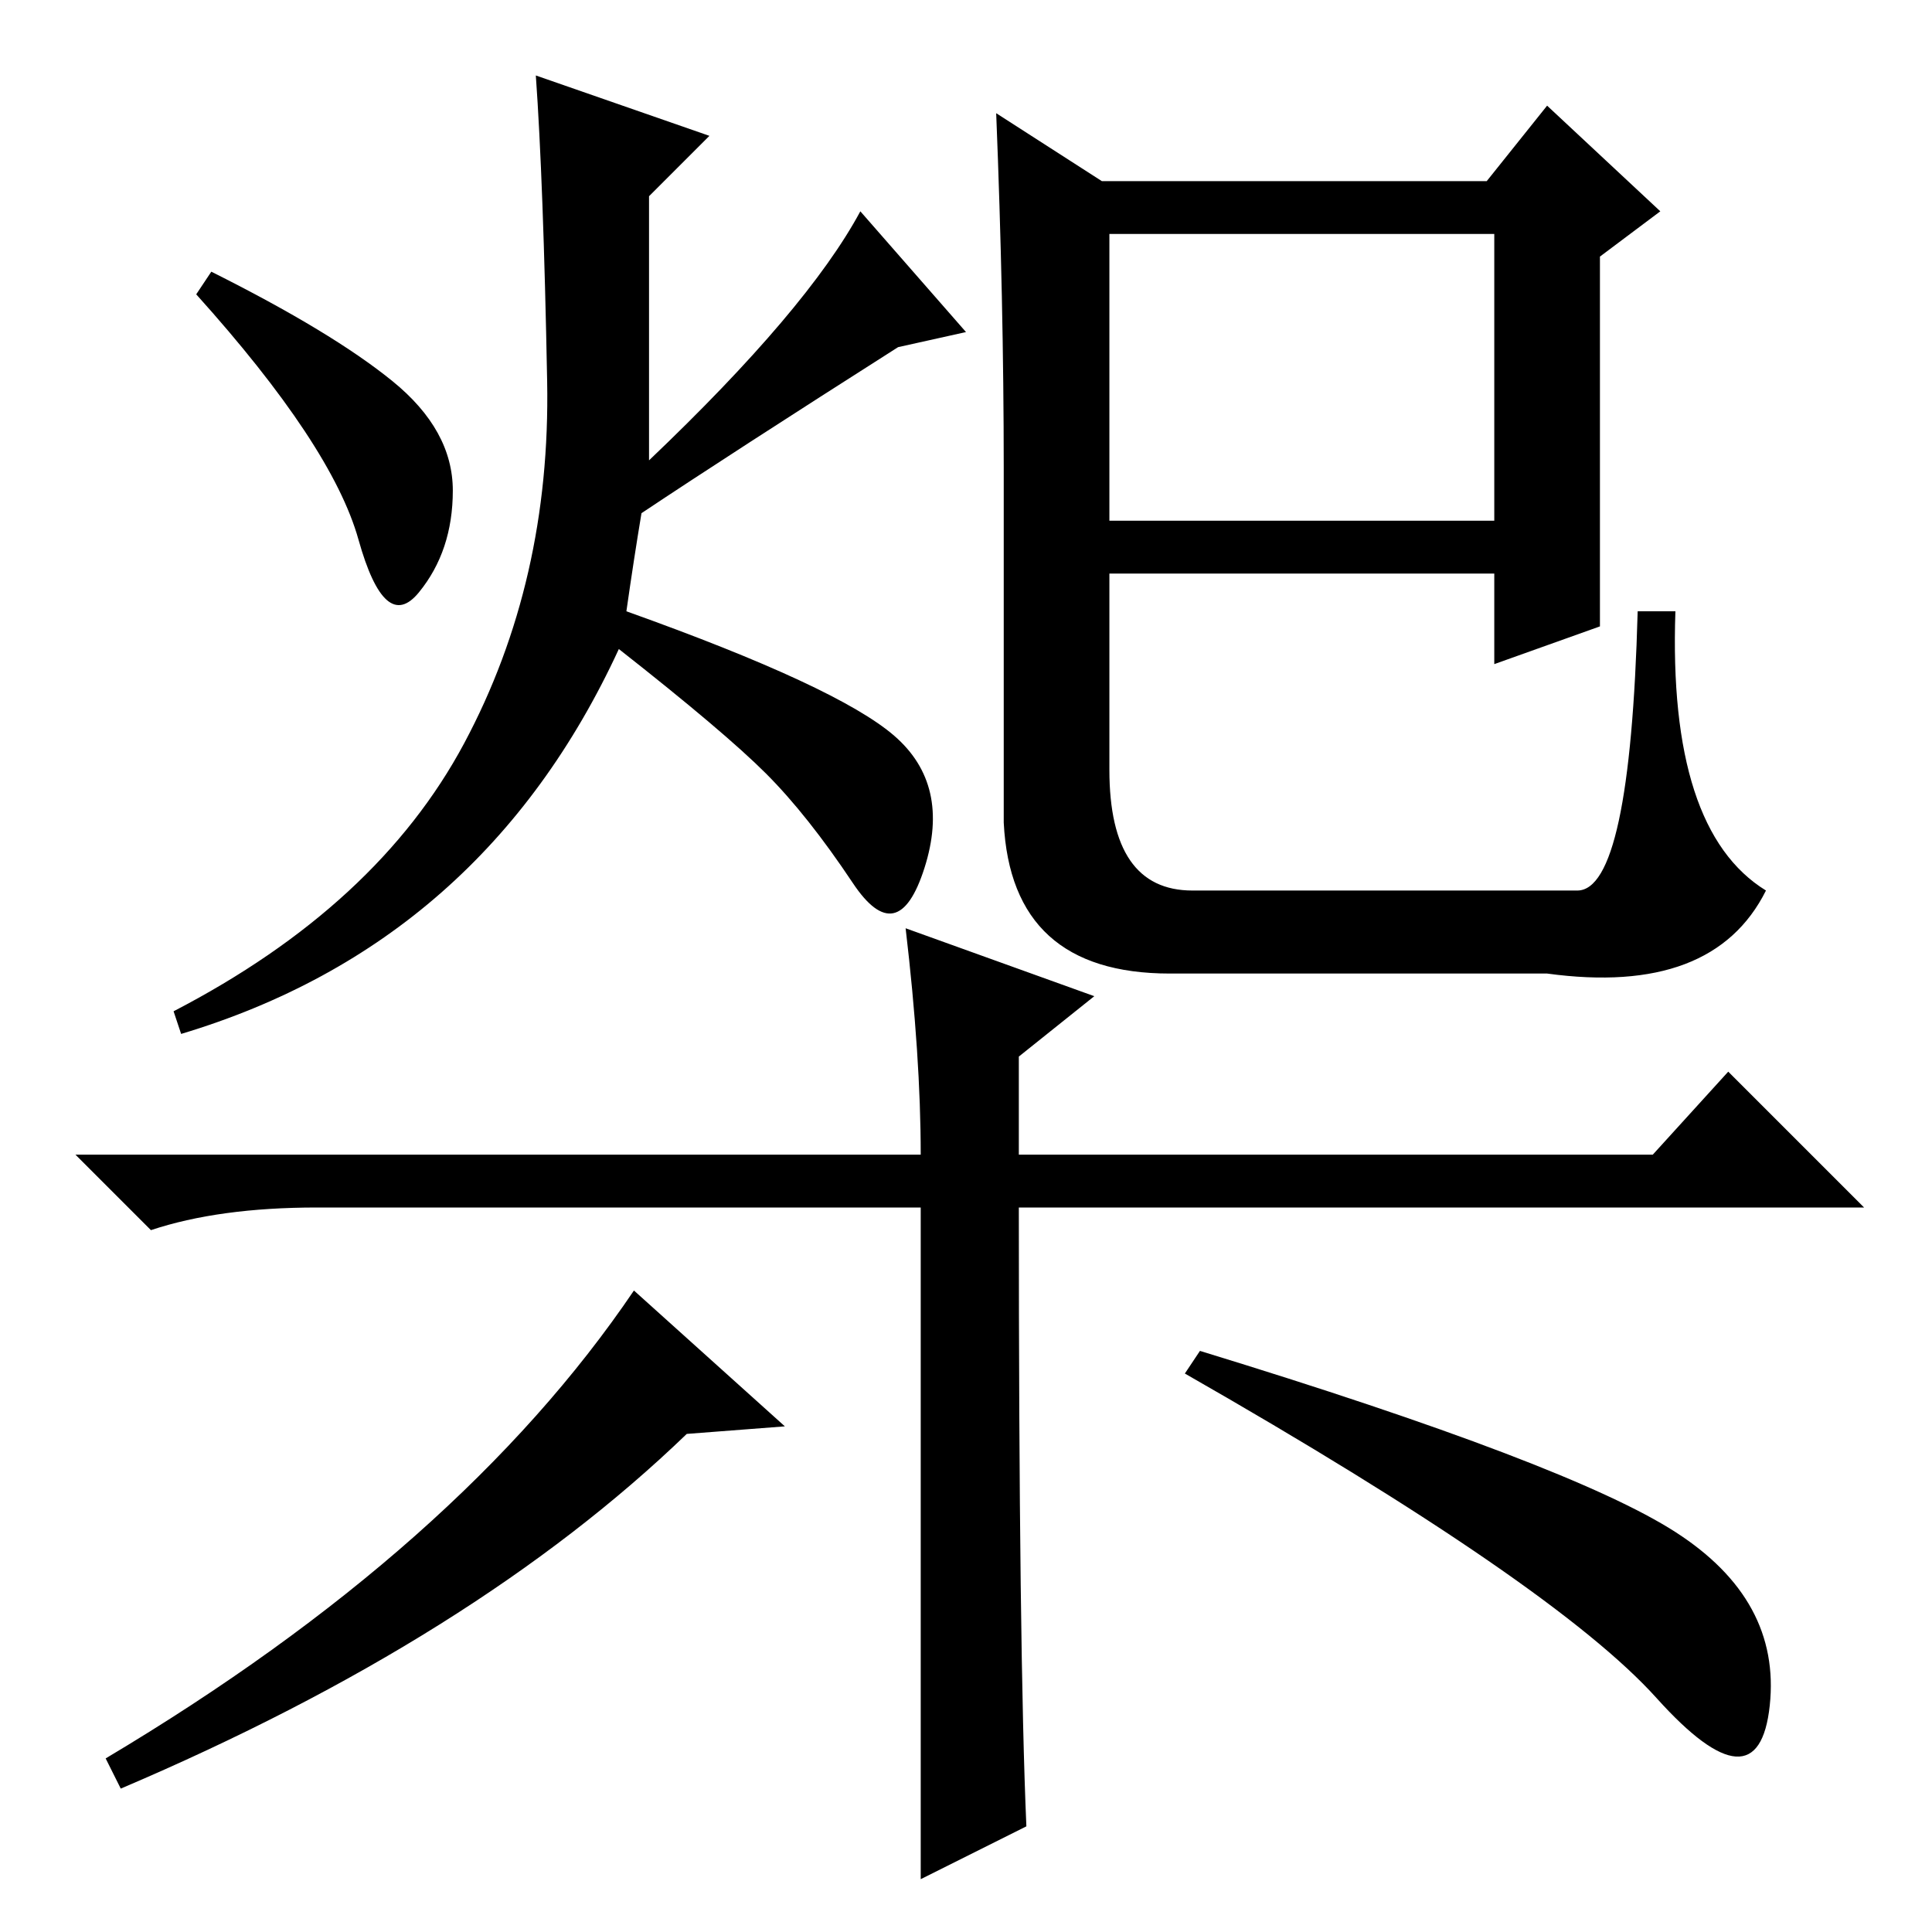 <?xml version="1.0" standalone="no"?>
<!DOCTYPE svg PUBLIC "-//W3C//DTD SVG 1.1//EN" "http://www.w3.org/Graphics/SVG/1.1/DTD/svg11.dtd" >
<svg xmlns="http://www.w3.org/2000/svg" xmlns:xlink="http://www.w3.org/1999/xlink" version="1.1" viewBox="0 -36 256 256">
  <g transform="matrix(1 0 0 -1 0 220)">
   <path fill="currentColor"
d="M52 205.5q8 -6.5 8 -14.5t-4.5 -13.5t-8 7t-21.5 32.5l2 3q16 -8 24 -14.5zM85 188q-1 -6 -2 -13q28 -10 35.5 -16.5t4 -17.5t-9.5 -2t-11.5 14.5t-19.5 16.5q-18 -39 -58 -51l-1 3q27 14 38.5 35.5t11 48t-1.5 40.5l23 -8l-8 -8v-35q21 20 28 33l14 -16l-9 -2
q-22 -14 -34 -22zM158 138h51q7 0 8 37h5q-1 -29 12 -37q-7 -14 -29 -11h-50q-21 0 -22 20v47q0 22 -1 47l14 -9h51l8 10l15 -14l-8 -6v-49l-14 -5v12h-51v-26q0 -16 11 -16zM147 225v-38h51v38h-51zM157 74l2 3q49 -15 63 -24t12.5 -23t-15 1t-62.5 43zM104 67l-13 -1
q-28 -27 -75 -47l-2 4q47 28 70 62zM103 96h-61q-13 0 -22 -3l-10 10h112q0 13 -2 30l25 -9l-10 -8v-13h84l10 11l18 -18h-112q0 -59 1 -82l-14 -7v89h-19z" />
  </g>

</svg>
